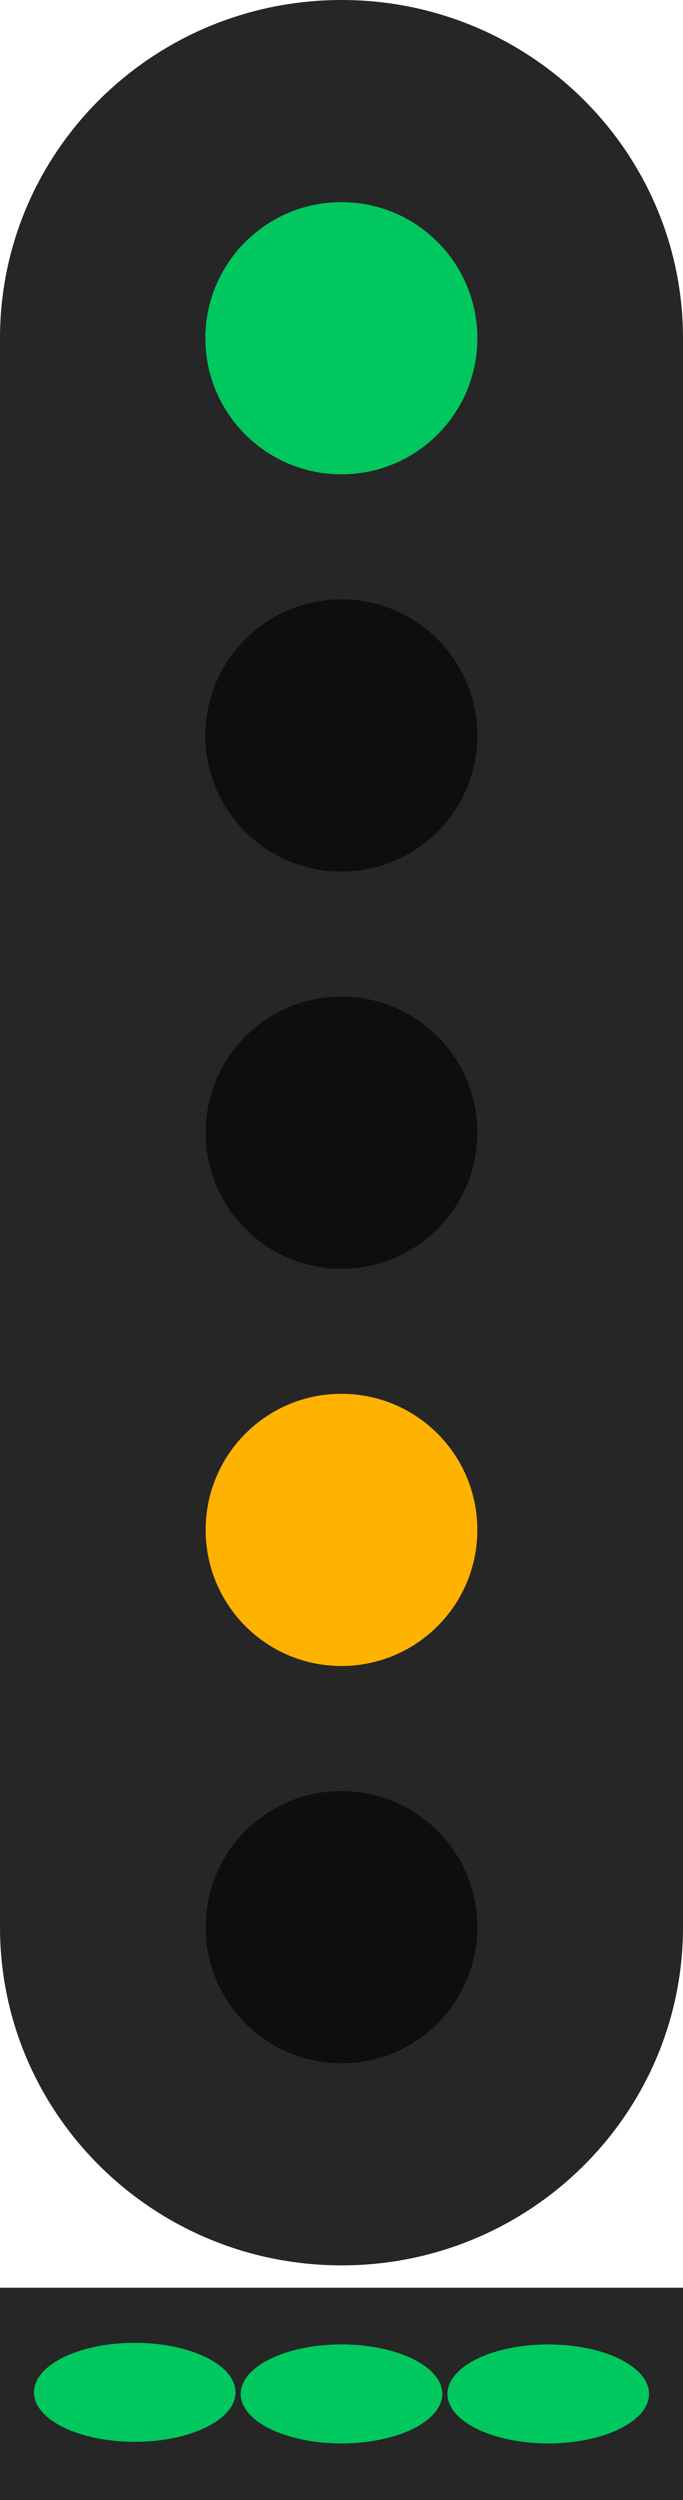 <?xml version="1.0" encoding="UTF-8" standalone="no"?>
<svg
   width="9.418"
   height="34.445"
   viewBox="0 0 9.418 34.445"
   version="1.1"
   id="svg14"
   sodipodi:docname="s6-5.svg"
   inkscape:version="1.2.2 (b0a8486541, 2022-12-01)"
   xmlns:inkscape="http://www.inkscape.org/namespaces/inkscape"
   xmlns:sodipodi="http://sodipodi.sourceforge.net/DTD/sodipodi-0.dtd"
   xmlns="http://www.w3.org/2000/svg"
   xmlns:svg="http://www.w3.org/2000/svg">
  <defs
     id="defs18" />
  <sodipodi:namedview
     id="namedview16"
     pagecolor="#ffffff"
     bordercolor="#666666"
     borderopacity="1.0"
     inkscape:showpageshadow="2"
     inkscape:pageopacity="0.0"
     inkscape:pagecheckerboard="0"
     inkscape:deskcolor="#d1d1d1"
     showgrid="false"
     inkscape:zoom="18.154967"
     inkscape:cx="-4.9848617"
     inkscape:cy="17.378164"
     inkscape:window-width="2560"
     inkscape:window-height="1368"
     inkscape:window-x="0"
     inkscape:window-y="0"
     inkscape:window-maximized="1"
     inkscape:current-layer="svg14" />
  <path
     fill-rule="nonzero"
     fill="#262626"
     fill-opacity="1"
     d="m 1e-7,4.66 h 9.418 V 26.551 H 1e-7 Z m 0,0"
     id="path2"
     style="stroke-width:1.414" />
  <path
     fill-rule="nonzero"
     fill="#262626"
     fill-opacity="1"
     d="m 9.418,26.551 c 0,2.574 -2.109,4.66 -4.707,4.66 -2.602,0 -4.711,-2.086 -4.711,-4.66 0,-2.574 2.109,-4.66 4.711,-4.66 2.598,0 4.707,2.086 4.707,4.66 z m 0,0"
     id="path4" />
  <path
     fill-rule="nonzero"
     fill="#262626"
     fill-opacity="1"
     d="m 9.418,4.66 c 0,2.574 -2.109,4.66 -4.707,4.66 C 2.109,9.32 1e-7,7.234 1e-7,4.66 1e-7,2.086 2.109,0 4.711,0 c 2.598,0 4.707,2.086 4.707,4.66 z m 0,0"
     id="path6" />
  <path
     fill-rule="nonzero"
     fill="rgb(100%, 95.686%, 78.039%)"
     fill-opacity="1"
     d="m 6.582,21.078 c 0,1.035 -0.836,1.875 -1.875,1.875 -1.035,0 -1.871,-0.84 -1.871,-1.875 0,-1.035 0.836,-1.875 1.871,-1.875 1.039,0 1.875,0.84 1.875,1.875 z m 0,0"
     id="path8"
     style="fill:#ffb200;fill-opacity:1" />
  <path
     fill-rule="nonzero"
     fill="rgb(100%, 95.686%, 78.039%)"
     fill-opacity="1"
     d="m 6.582,26.551 c 0,1.035 -0.836,1.875 -1.875,1.875 -1.035,0 -1.871,-0.84 -1.871,-1.875 0,-1.035 0.836,-1.875 1.871,-1.875 1.039,0 1.875,0.84 1.875,1.875 z m 0,0"
     id="path8-6"
     style="fill:#0e0e0e;fill-opacity:1" />
  <path
     fill-rule="nonzero"
     fill="rgb(100%, 95.686%, 78.039%)"
     fill-opacity="1"
     d="m 6.582,15.605 c 0,1.035 -0.836,1.875 -1.875,1.875 -1.035,0 -1.871,-0.84 -1.871,-1.875 0,-1.035 0.836,-1.875 1.871,-1.875 1.039,0 1.875,0.84 1.875,1.875 z m 0,0"
     id="path8-3"
     style="fill:#0e0e0e;fill-opacity:1" />
  <path
     fill-rule="nonzero"
     fill="rgb(5.49%, 5.49%, 5.49%)"
     fill-opacity="1"
     d="m 6.582,4.66 c 0,1.035 -0.836,1.875 -1.875,1.875 -1.035,0 -1.875,-0.84 -1.875,-1.875 0,-1.035 0.84,-1.875 1.875,-1.875 1.039,0 1.875,0.84 1.875,1.875 z m 0,0"
     id="path10"
     style="fill:#00c85e;fill-opacity:1" />
  <path
     fill-rule="nonzero"
     fill="rgb(0%, 78.431%, 36.863%)"
     fill-opacity="1"
     d="m 6.582,10.133 c 0,1.035 -0.836,1.875 -1.875,1.875 -1.035,0 -1.875,-0.84 -1.875,-1.875 0,-1.035 0.84,-1.875 1.875,-1.875 1.039,0 1.875,0.84 1.875,1.875 z m 0,0"
     id="path12"
     style="fill:#0e0e0e;fill-opacity:1" />
  <path
     fill-rule="nonzero"
     fill="#262626"
     fill-opacity="1"
     d="m 0,31.519 h 9.418 v 2.925 H 0 Z m 0,0"
     id="path4796-7"
     style="stroke-width:0.517" />
  <ellipse
     style="fill:#00c85e;fill-opacity:1;stroke-width:3.78;stroke-linecap:round;paint-order:stroke fill markers;stop-color:#000000"
     id="path14952"
     cx="1.858"
     cy="32.96"
     rx="1.39"
     ry="0.682" />
  <ellipse
     style="fill:#00c85e;fill-opacity:1;stroke-width:3.78;stroke-linecap:round;paint-order:stroke fill markers;stop-color:#000000"
     id="path14952-5"
     cx="4.709"
     cy="32.982"
     rx="1.39"
     ry="0.682" />
  <ellipse
     style="fill:#00c85e;fill-opacity:1;stroke-width:3.78;stroke-linecap:round;paint-order:stroke fill markers;stop-color:#000000"
     id="path14952-5-3"
     cx="7.56"
     cy="32.982"
     rx="1.39"
     ry="0.682" />
</svg>
